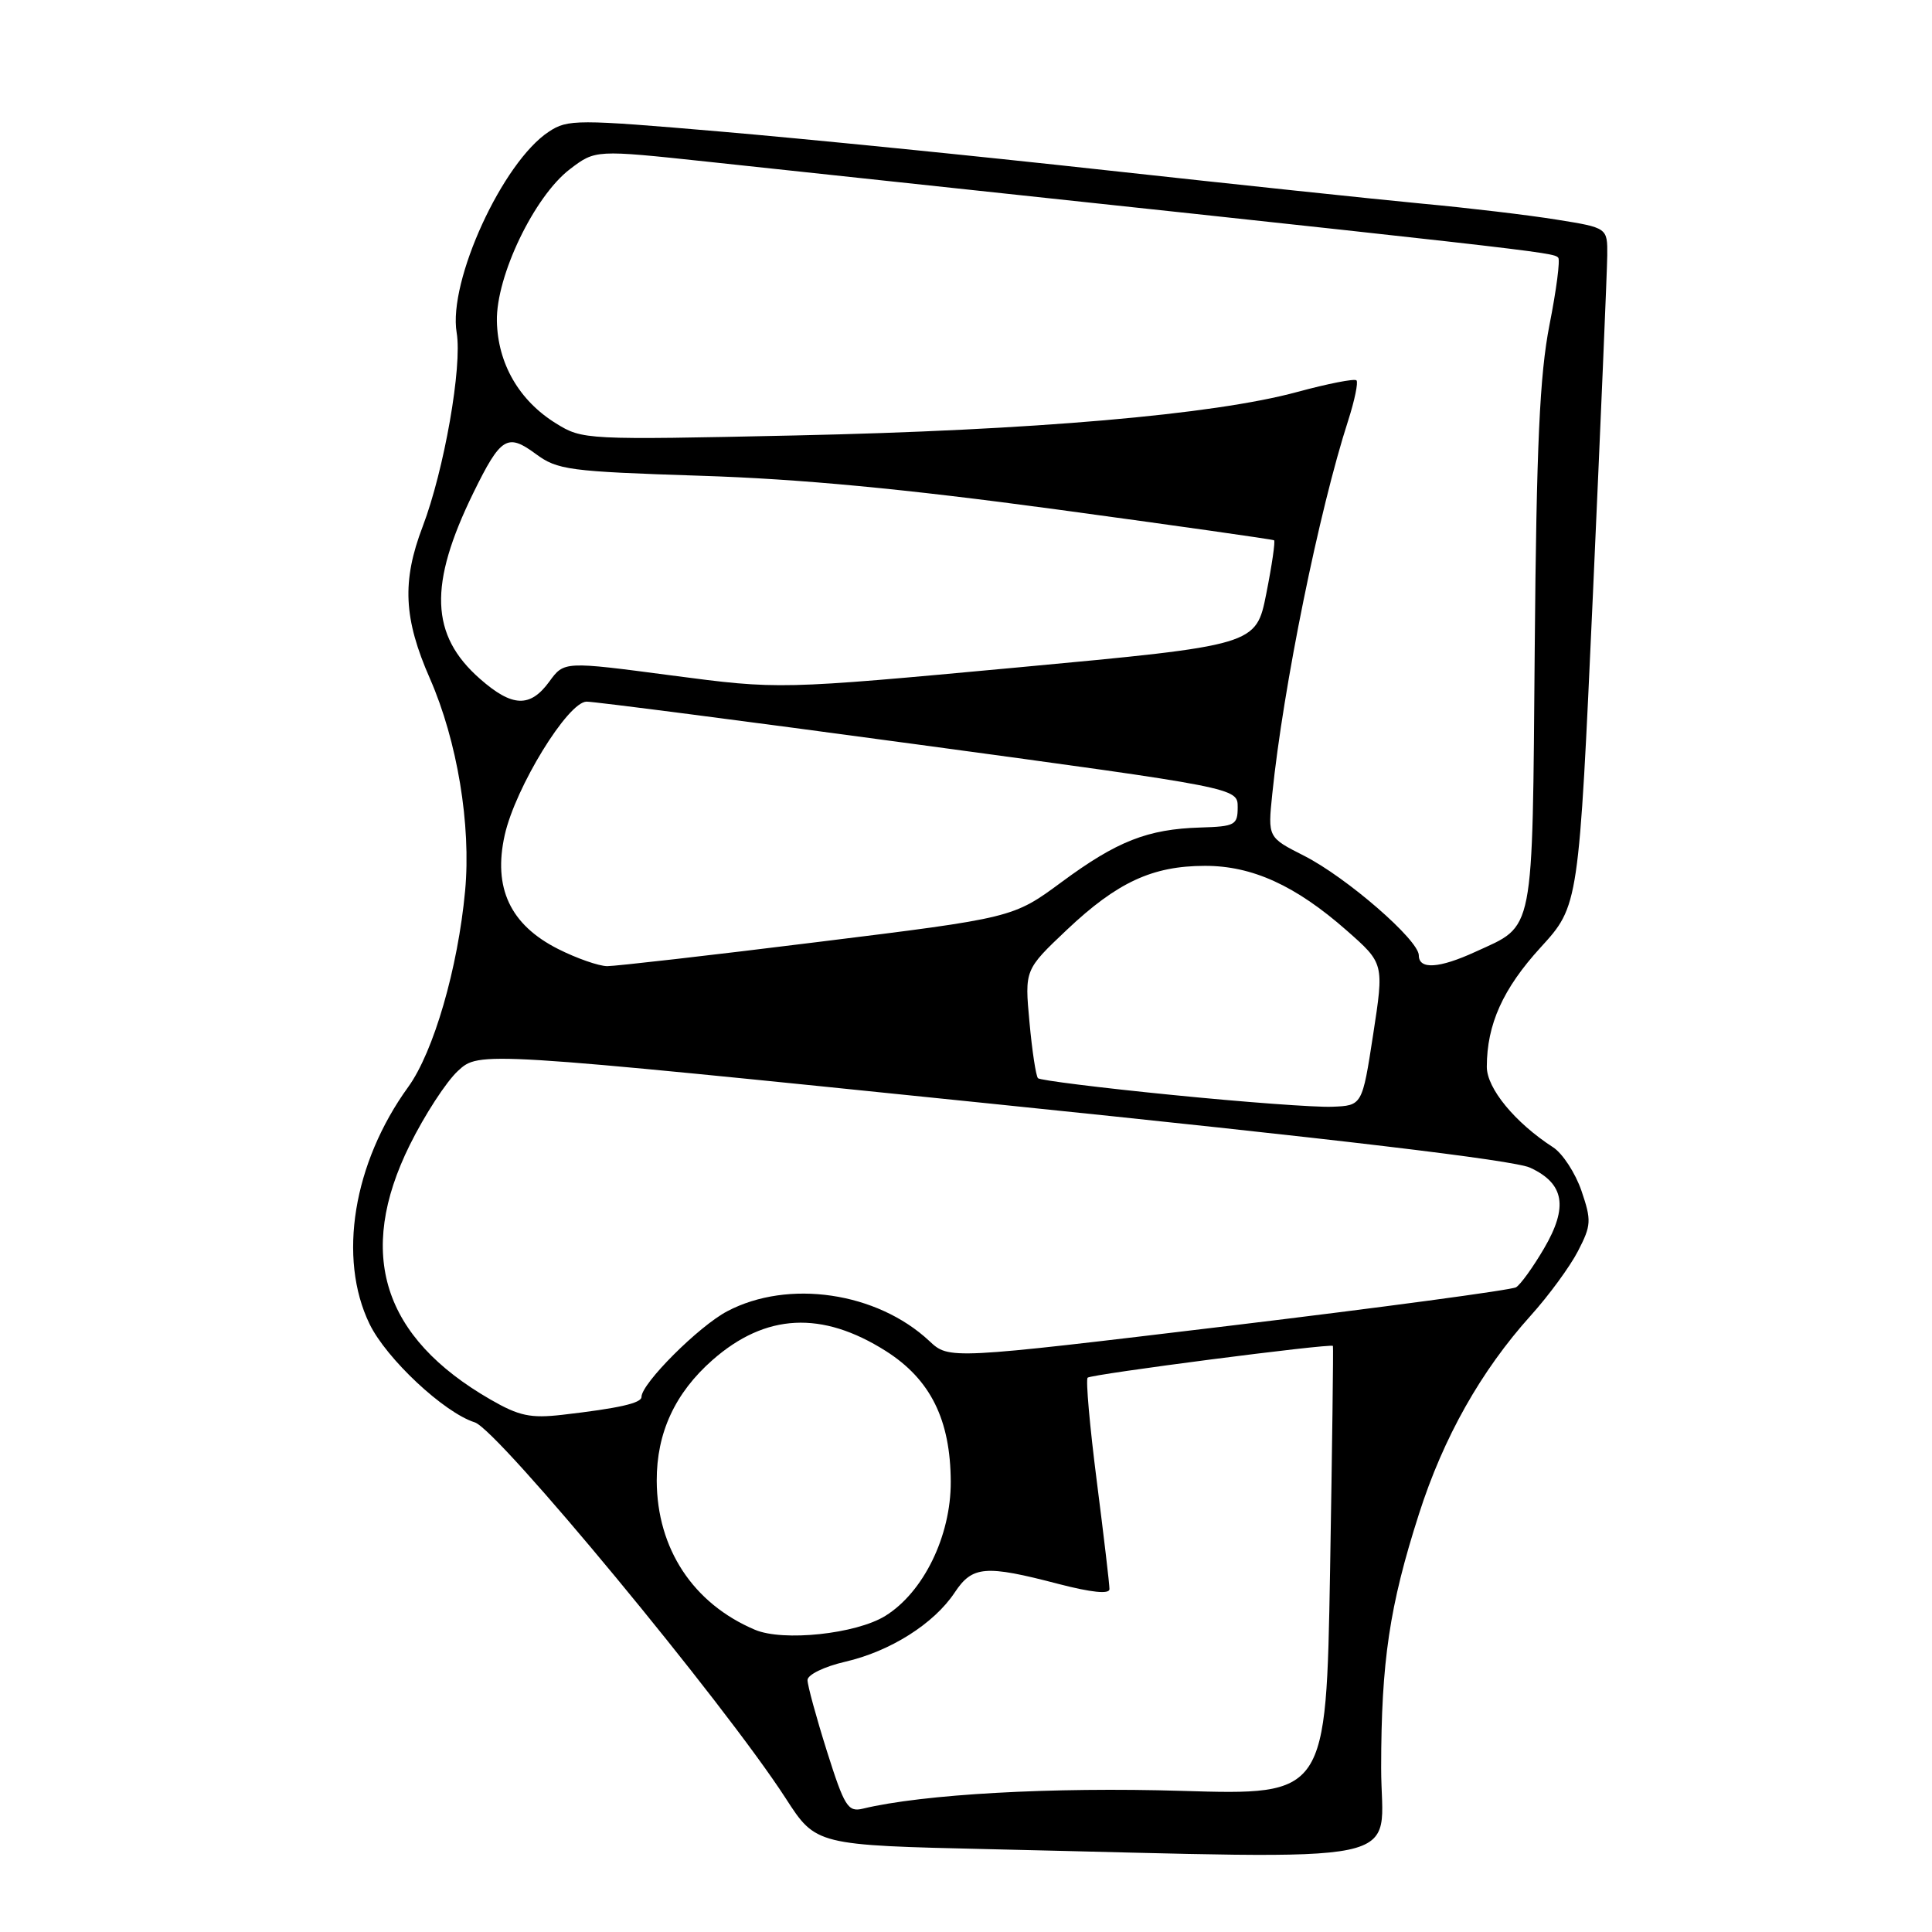 <?xml version="1.0" encoding="UTF-8" standalone="no"?>
<!DOCTYPE svg PUBLIC "-//W3C//DTD SVG 1.1//EN" "http://www.w3.org/Graphics/SVG/1.1/DTD/svg11.dtd" >
<svg xmlns="http://www.w3.org/2000/svg" xmlns:xlink="http://www.w3.org/1999/xlink" version="1.1" viewBox="0 0 256 256">
 <g >
 <path fill="currentColor"
d=" M 183.01 234.25 C 183.02 220.16 184.11 212.79 188.02 200.61 C 191.26 190.47 196.24 181.64 202.83 174.32 C 205.22 171.67 208.03 167.83 209.09 165.78 C 210.86 162.35 210.89 161.72 209.55 157.78 C 208.74 155.43 207.05 152.83 205.79 152.02 C 200.75 148.76 197.00 144.21 197.01 141.35 C 197.02 135.73 199.15 131.00 204.14 125.54 C 209.20 120.00 209.20 120.00 211.07 78.75 C 212.09 56.06 212.95 35.85 212.97 33.84 C 213.00 30.18 213.00 30.18 206.25 29.10 C 202.54 28.50 194.55 27.55 188.50 26.99 C 182.45 26.42 163.55 24.42 146.50 22.55 C 129.45 20.67 106.47 18.37 95.44 17.43 C 76.45 15.80 75.23 15.80 72.74 17.44 C 66.61 21.45 59.36 37.25 60.51 44.08 C 61.27 48.54 58.85 62.30 56.01 69.76 C 53.24 77.02 53.47 81.96 56.97 89.92 C 60.59 98.19 62.44 109.31 61.63 118.04 C 60.68 128.27 57.46 139.38 54.09 144.03 C 46.80 154.10 44.74 166.70 48.96 175.42 C 51.19 180.03 58.83 187.18 62.91 188.47 C 66.00 189.45 95.96 225.68 104.10 238.27 C 108.12 244.50 108.12 244.50 131.31 245.03 C 188.63 246.33 183.00 247.51 183.01 234.25 Z  M 109.57 232.04 C 108.16 227.56 107.00 223.32 107.00 222.62 C 107.00 221.91 109.21 220.83 111.99 220.19 C 117.97 218.81 123.76 215.15 126.50 211.02 C 128.85 207.48 130.54 207.34 140.25 209.88 C 144.61 211.01 147.00 211.26 147.01 210.57 C 147.02 209.98 146.26 203.55 145.33 196.27 C 144.40 188.99 143.85 182.81 144.12 182.55 C 144.57 182.09 176.35 177.98 176.62 178.34 C 176.69 178.43 176.52 191.86 176.24 208.19 C 175.72 237.88 175.72 237.88 156.61 237.30 C 139.46 236.78 122.29 237.73 114.32 239.66 C 112.36 240.13 111.89 239.38 109.57 232.04 Z  M 100.03 215.95 C 91.84 212.48 87.06 205.22 87.02 196.21 C 87.00 189.86 89.44 184.58 94.42 180.20 C 101.45 174.03 108.90 173.65 117.38 179.02 C 123.30 182.78 125.95 188.12 125.98 196.36 C 126.00 203.54 122.36 210.99 117.30 214.12 C 113.43 216.51 103.77 217.54 100.03 215.95 Z  M 65.00 185.45 C 50.69 177.21 47.17 166.13 54.29 151.73 C 56.26 147.75 59.13 143.33 60.68 141.90 C 63.50 139.29 63.50 139.29 131.50 146.26 C 176.90 150.91 200.58 153.72 202.76 154.73 C 207.29 156.83 207.82 159.92 204.59 165.43 C 203.15 167.89 201.49 170.20 200.89 170.57 C 200.30 170.93 183.15 173.24 162.78 175.69 C 125.75 180.14 125.75 180.14 123.13 177.68 C 116.20 171.21 104.45 169.48 96.36 173.75 C 92.58 175.74 85.00 183.32 85.00 185.10 C 85.00 185.93 81.96 186.61 74.50 187.47 C 70.30 187.95 68.78 187.63 65.00 185.45 Z  M 155.27 145.08 C 145.79 144.14 137.81 143.14 137.54 142.87 C 137.27 142.60 136.76 139.26 136.41 135.44 C 135.77 128.50 135.77 128.50 141.37 123.20 C 148.04 116.90 152.70 114.74 159.64 114.73 C 165.92 114.71 171.68 117.34 178.45 123.30 C 183.40 127.66 183.40 127.66 181.95 137.08 C 180.50 146.50 180.50 146.50 176.50 146.65 C 174.30 146.74 164.74 146.03 155.27 145.08 Z  M 73.96 125.75 C 67.60 122.54 65.31 117.65 66.88 110.64 C 68.30 104.32 75.24 93.01 77.72 92.97 C 78.70 92.96 98.51 95.52 121.75 98.67 C 164.00 104.40 164.00 104.40 164.00 106.95 C 164.00 109.32 163.65 109.51 159.07 109.65 C 152.07 109.86 148.02 111.45 140.68 116.87 C 134.24 121.62 134.24 121.62 108.37 124.82 C 94.14 126.59 81.58 128.02 80.46 128.02 C 79.34 128.01 76.42 126.99 73.96 125.75 Z  M 188.00 126.59 C 188.00 124.56 178.41 116.24 172.79 113.39 C 167.99 110.96 167.99 110.96 168.58 105.23 C 170.03 91.03 174.80 67.58 178.65 55.69 C 179.50 53.04 179.99 50.66 179.74 50.40 C 179.48 50.14 175.94 50.84 171.88 51.94 C 160.83 54.95 136.84 57.02 105.37 57.70 C 77.59 58.30 77.18 58.28 73.67 56.10 C 68.79 53.09 65.95 48.17 65.84 42.55 C 65.72 36.59 70.80 26.02 75.51 22.42 C 78.90 19.84 78.90 19.84 93.70 21.42 C 205.28 33.35 205.73 33.40 206.47 34.14 C 206.75 34.41 206.23 38.43 205.31 43.07 C 204.02 49.69 203.59 58.90 203.36 85.89 C 203.03 124.41 203.40 122.49 195.50 126.12 C 190.69 128.33 188.00 128.50 188.00 126.59 Z  M 63.60 89.95 C 57.00 84.16 56.77 77.47 62.73 65.29 C 66.35 57.91 67.22 57.37 70.98 60.14 C 73.87 62.28 75.36 62.47 92.79 63.04 C 106.04 63.46 119.81 64.77 140.00 67.50 C 155.68 69.63 168.65 71.47 168.82 71.59 C 169.00 71.71 168.54 74.89 167.79 78.66 C 166.43 85.50 166.43 85.50 134.83 88.44 C 103.23 91.37 103.23 91.37 88.99 89.50 C 74.75 87.62 74.75 87.62 72.79 90.31 C 70.25 93.80 67.87 93.71 63.60 89.95 Z "/>
</g>
</svg>
